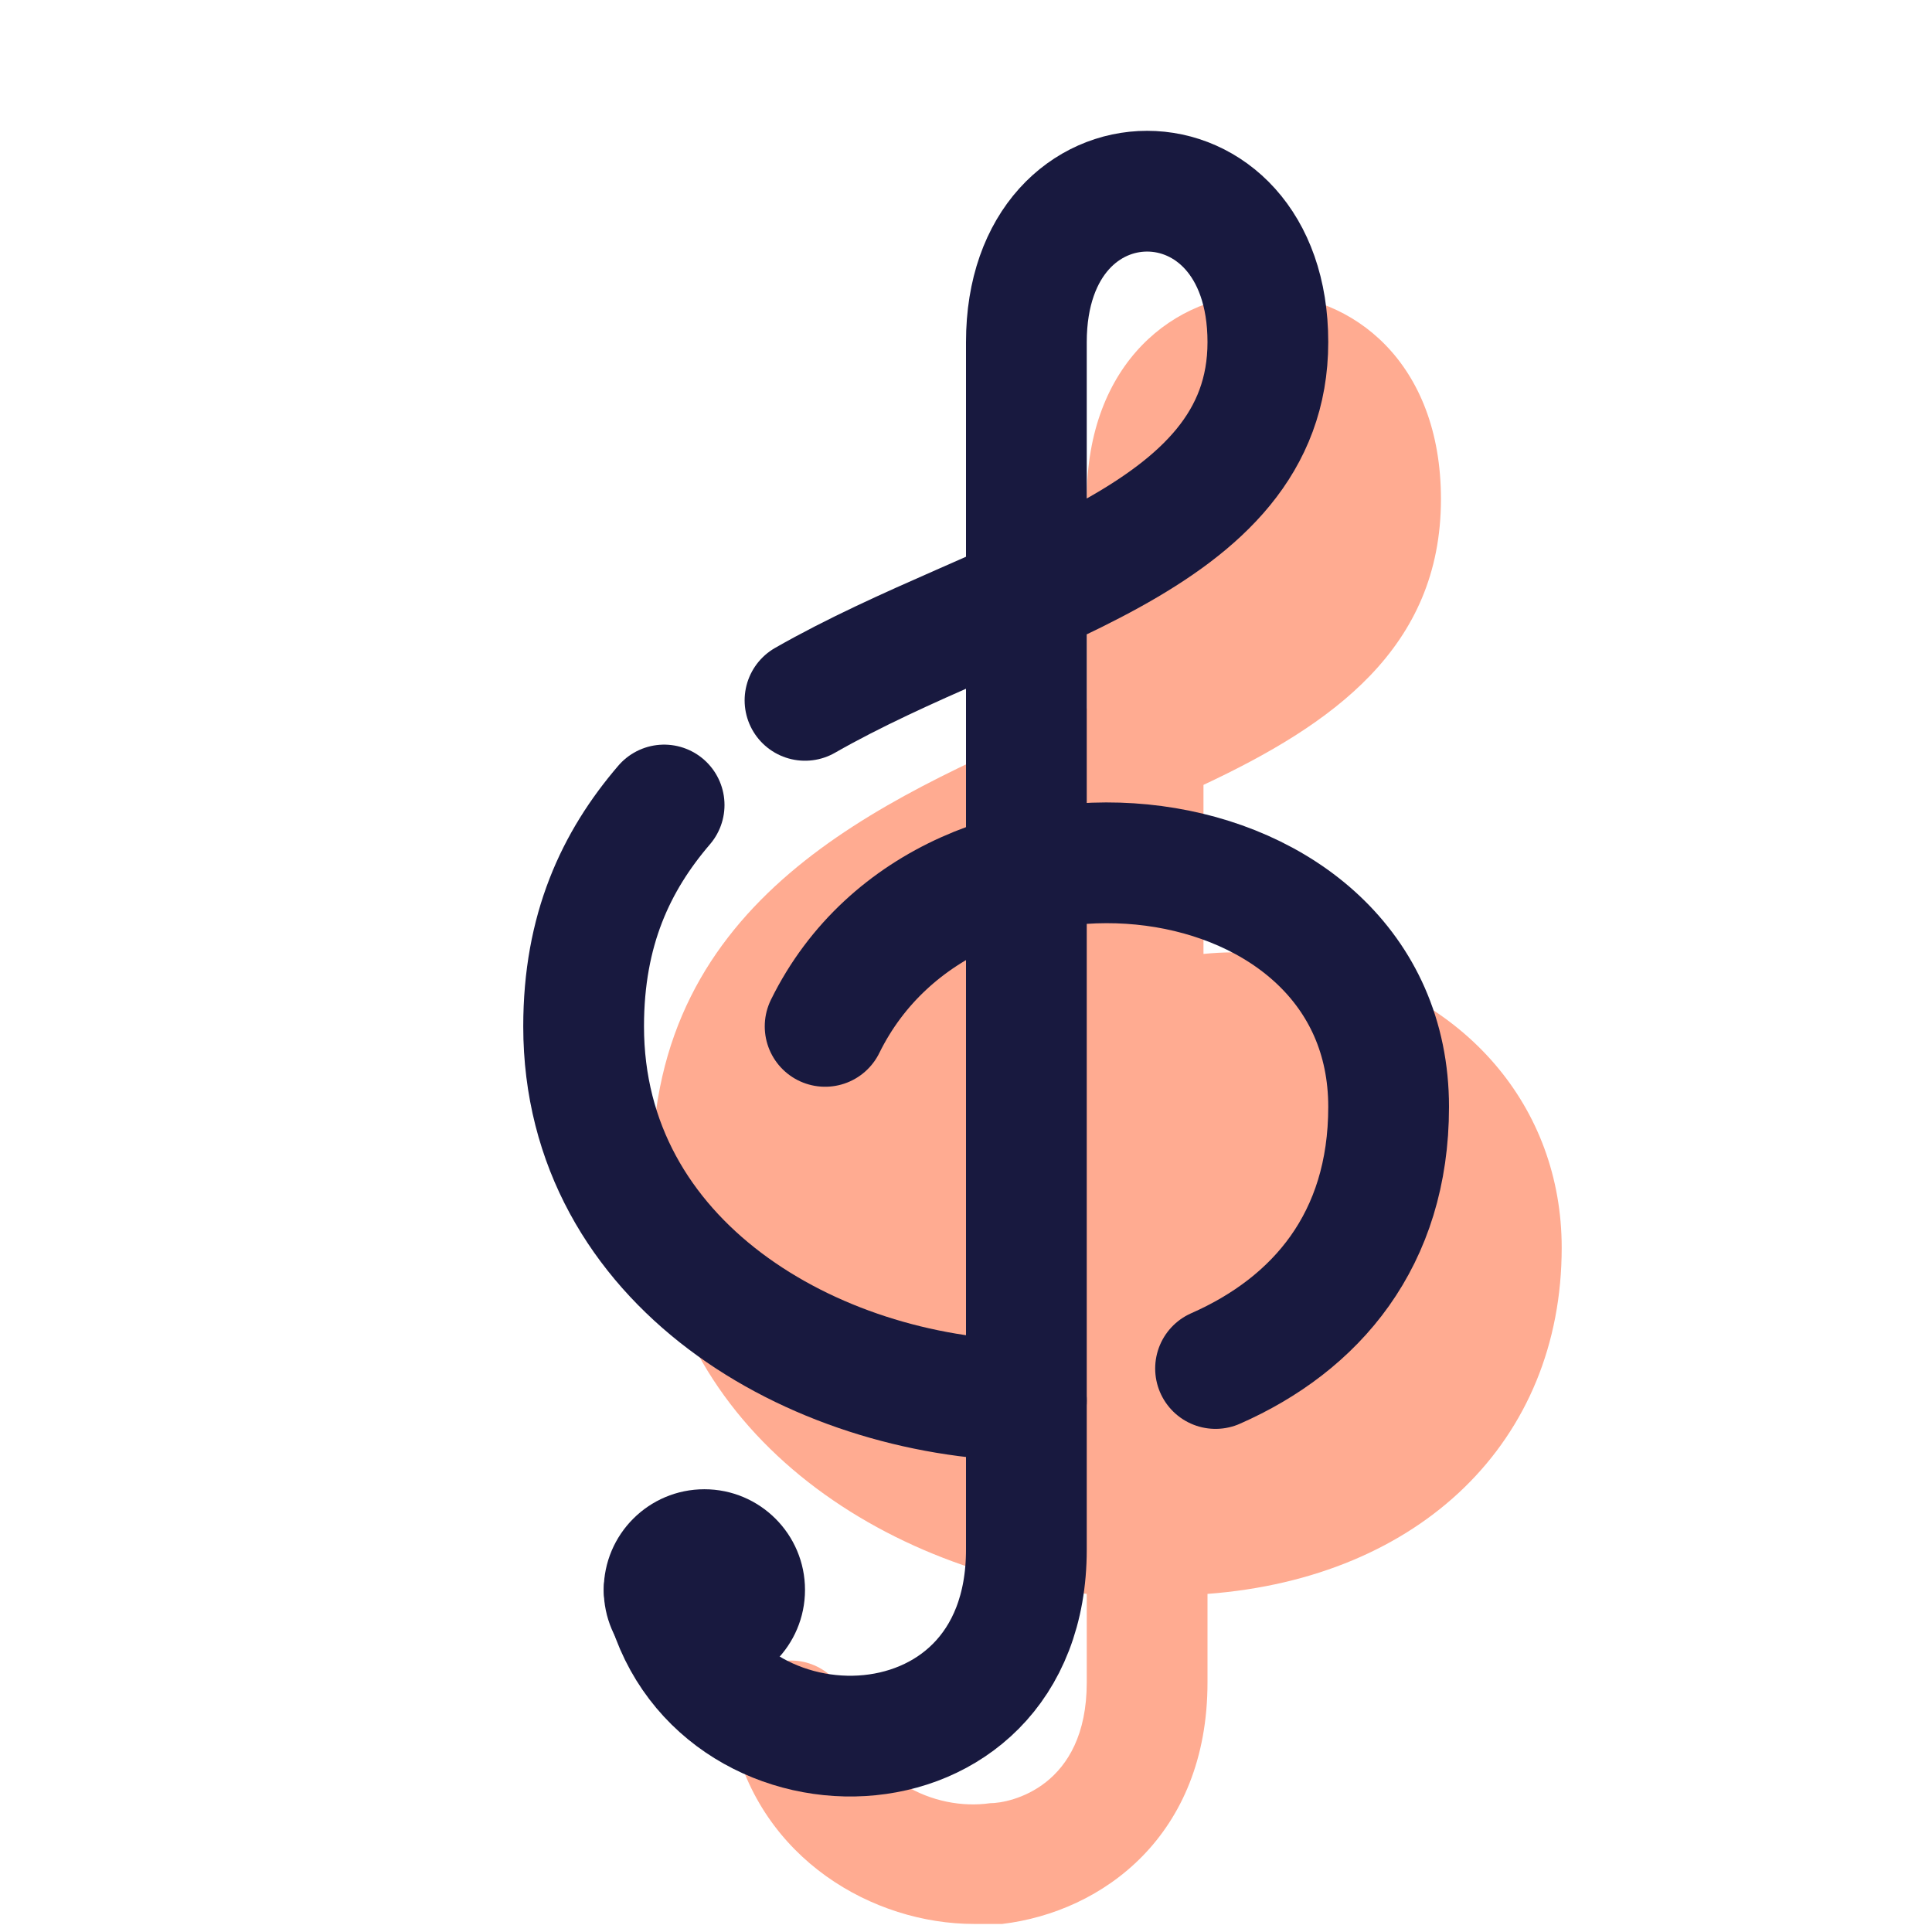 <svg xmlns="http://www.w3.org/2000/svg"  viewBox="0 0 48 48" width="48px" height="48px" fill="#ffab91"><path fill="#ffab91" d="M32.7,23.9c-0.9-0.2-1.8-0.3-2.8-0.2v-4.2c3.2-1.5,5.9-3.4,5.9-7.1c0-3.4-2.2-5.1-4.4-5.1S27,9,27,12.4v5.2	c-0.2,0.1-0.4,0.2-0.6,0.3c-4.5,2-10.2,4.4-10.2,11.2c0,6,5.2,9.8,10.8,10.5v2.2c0,2.6-1.9,3-2.4,3c-1.4,0.2-3.1-0.6-3.5-2.4	c-0.2-0.8-1-1.3-1.8-1.1c-0.8,0.2-1.3,1-1.1,1.8c0.7,3.1,3.5,4.7,6,4.7c0.2,0,0.4,0,0.7,0c2.5-0.3,5.1-2.2,5.1-6v-2.2	c5.3-0.4,8.8-3.8,8.8-8.6C38.8,27.5,36.4,24.7,32.7,23.9z"/><path fill="none" stroke="#18193f" stroke-linecap="round" stroke-linejoin="round" stroke-width="3" d="M30.2,34c2.5-1.1,4.3-3.2,4.3-6.5c0-7-10.9-8.3-14-2"/><path fill="none" stroke="#18193f" stroke-linecap="round" stroke-linejoin="round" stroke-width="3" d="M16.5,20c-1.2,1.4-2,3.1-2,5.5c0,5.9,5.7,9.2,11,9.3"/><path fill="none" stroke="#18193f" stroke-linecap="round" stroke-linejoin="round" stroke-width="3" d="M16.5,39.5c1.1,5,9,5,9-1v-30c0-5,6-5,6,0c0,5-6.6,6.1-11.5,8.9"/><circle cx="17.5" cy="39.5" r="2.5" fill="#18193f"/></svg>
